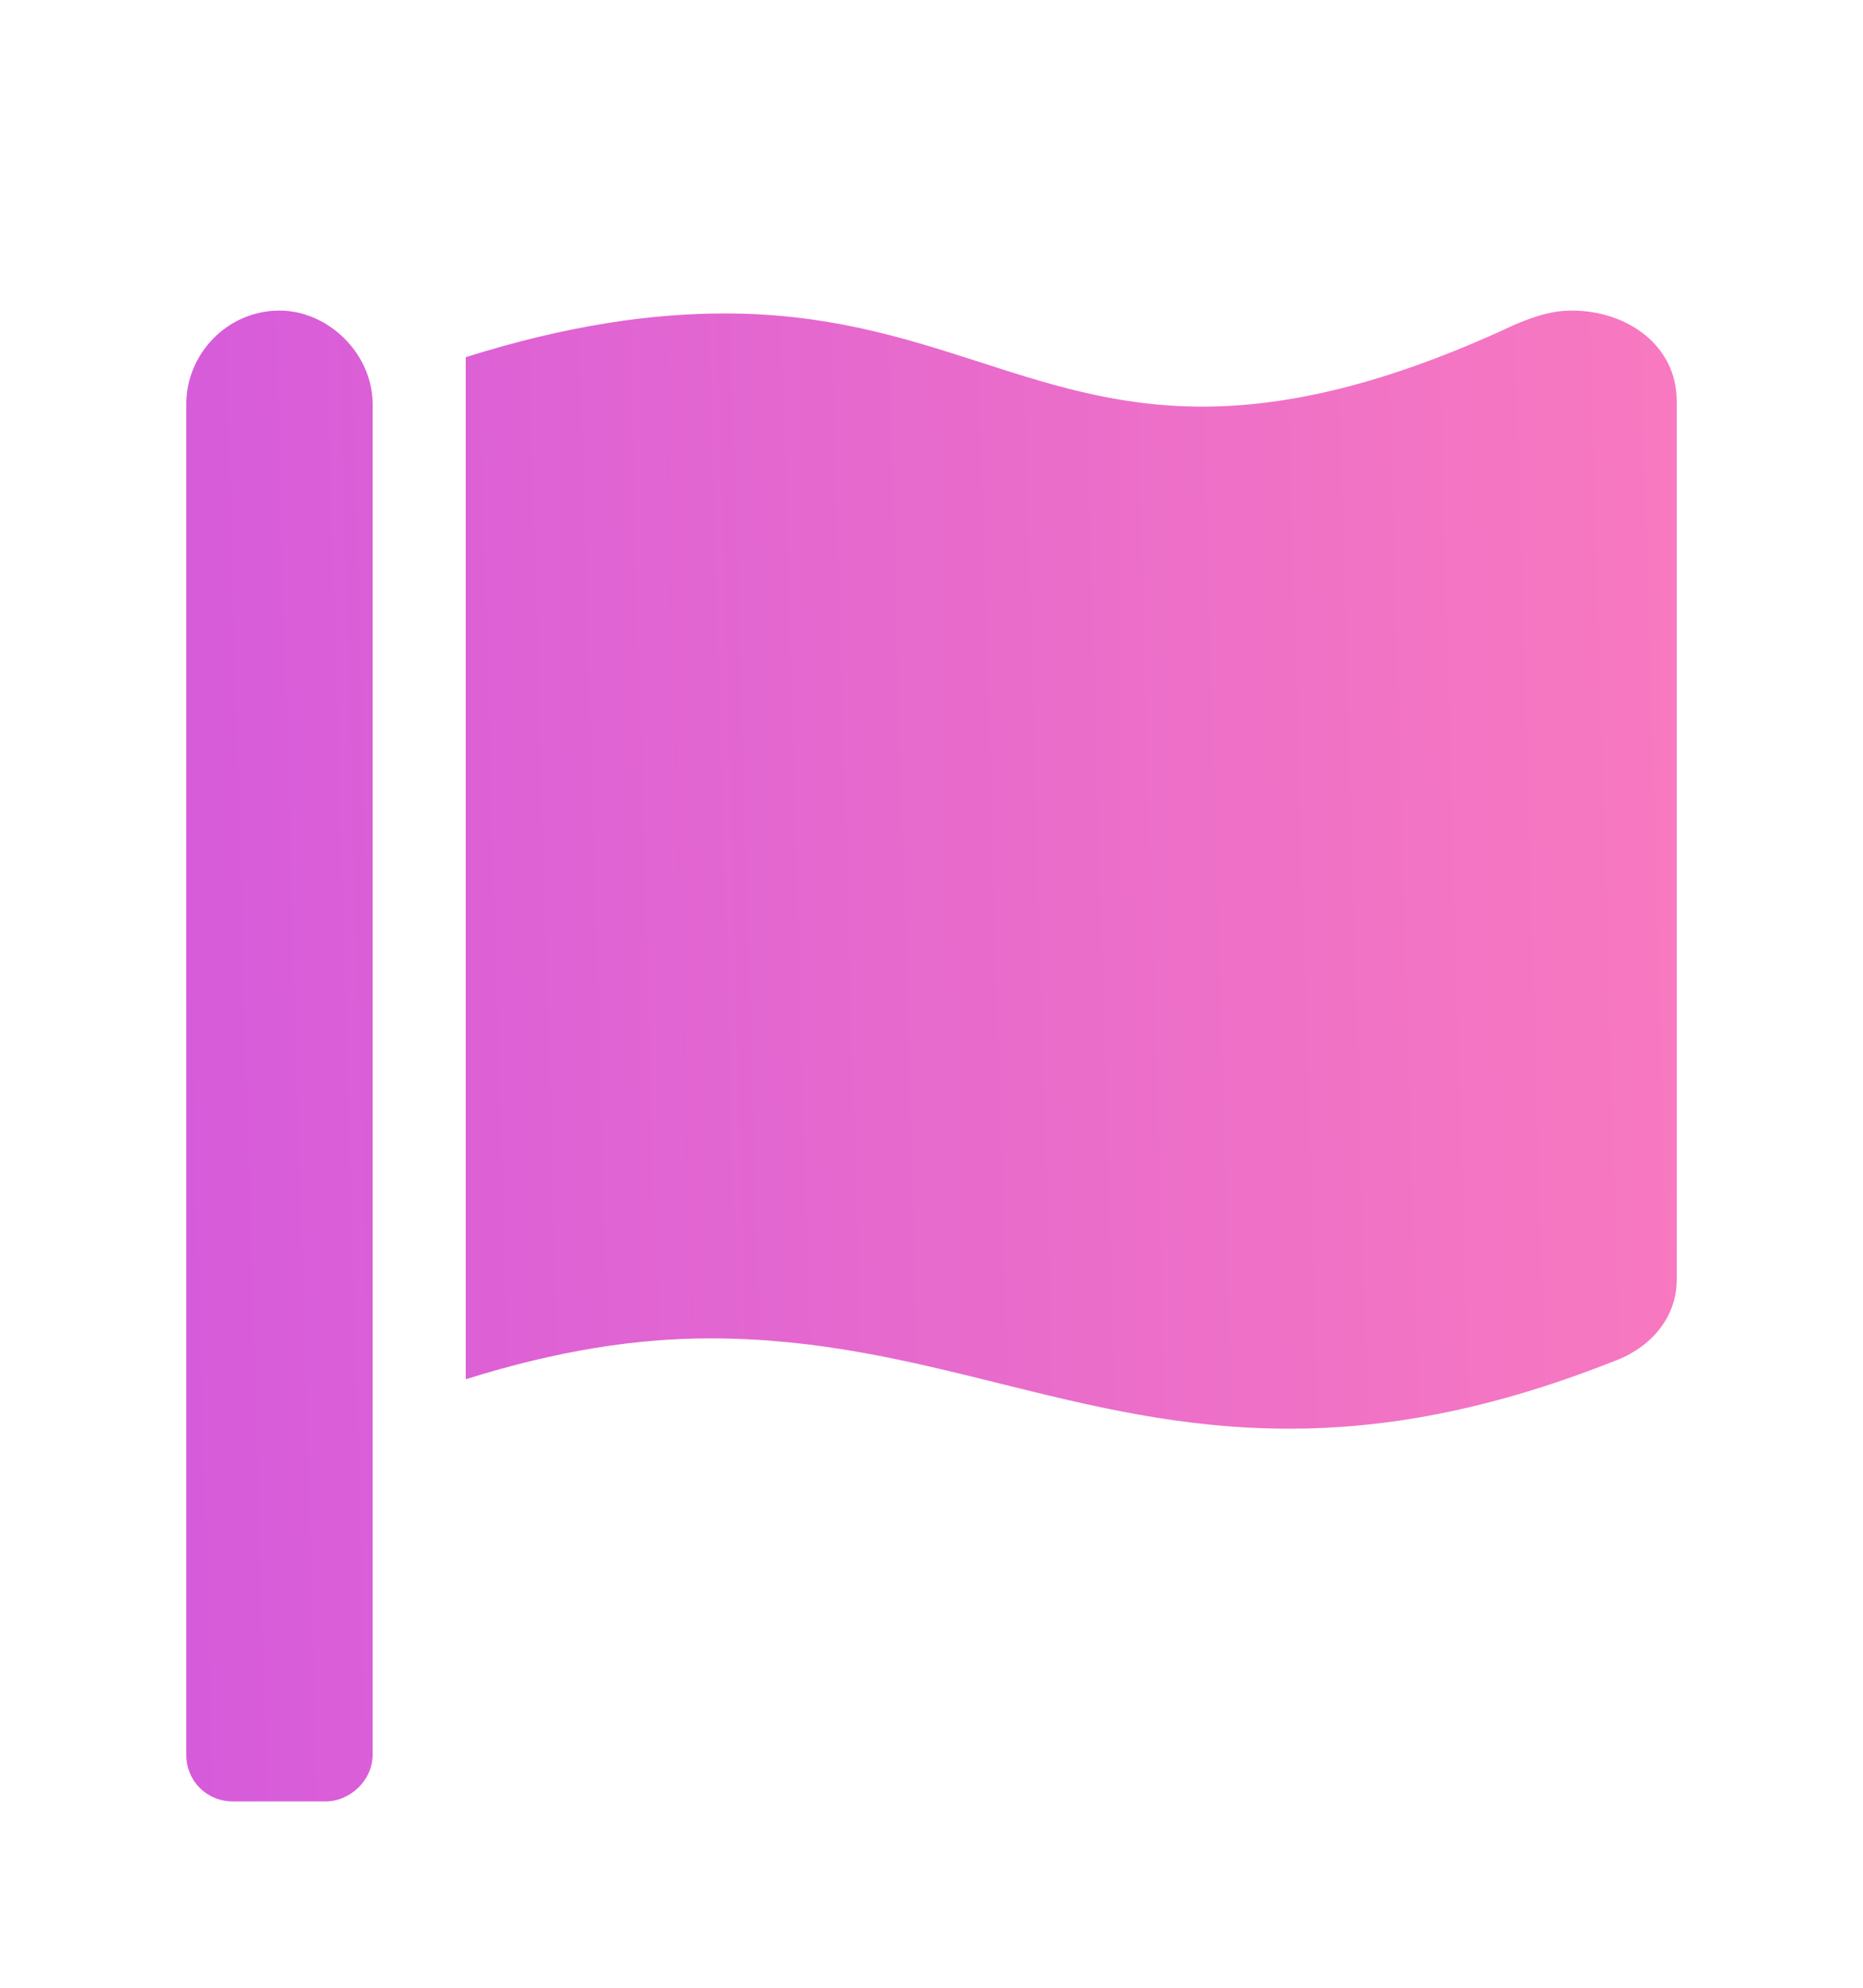 <svg width="15" height="16" viewBox="0 0 15 16" fill="none" xmlns="http://www.w3.org/2000/svg">
<path d="M3 14.125V3.25C3 2.852 2.648 2.5 2.25 2.5C1.828 2.5 1.5 2.852 1.5 3.25V14.125C1.5 14.336 1.664 14.5 1.875 14.5H2.625C2.812 14.5 3 14.336 3 14.125ZM12.656 2.5C13.102 2.5 13.5 2.781 13.5 3.227V10.305C13.5 10.586 13.312 10.844 12.984 10.961C11.977 11.359 11.133 11.5 10.383 11.5C8.648 11.5 7.453 10.773 5.719 10.773C5.133 10.773 4.5 10.867 3.75 11.102V2.875C4.57 2.617 5.25 2.523 5.836 2.523C7.453 2.523 8.273 3.273 9.68 3.273C10.336 3.273 11.133 3.109 12.188 2.617C12.352 2.547 12.492 2.5 12.656 2.5Z" fill="url(#paint0_linear_856_7737)"/>
<defs>
<linearGradient id="paint0_linear_856_7737" x1="13.762" y1="0.667" x2="1.163" y2="1.024" gradientUnits="userSpaceOnUse">
<stop stop-color="#F97ABE"/>
<stop offset="1" stop-color="#D65BDB"/>
</linearGradient>
</defs>
</svg>
